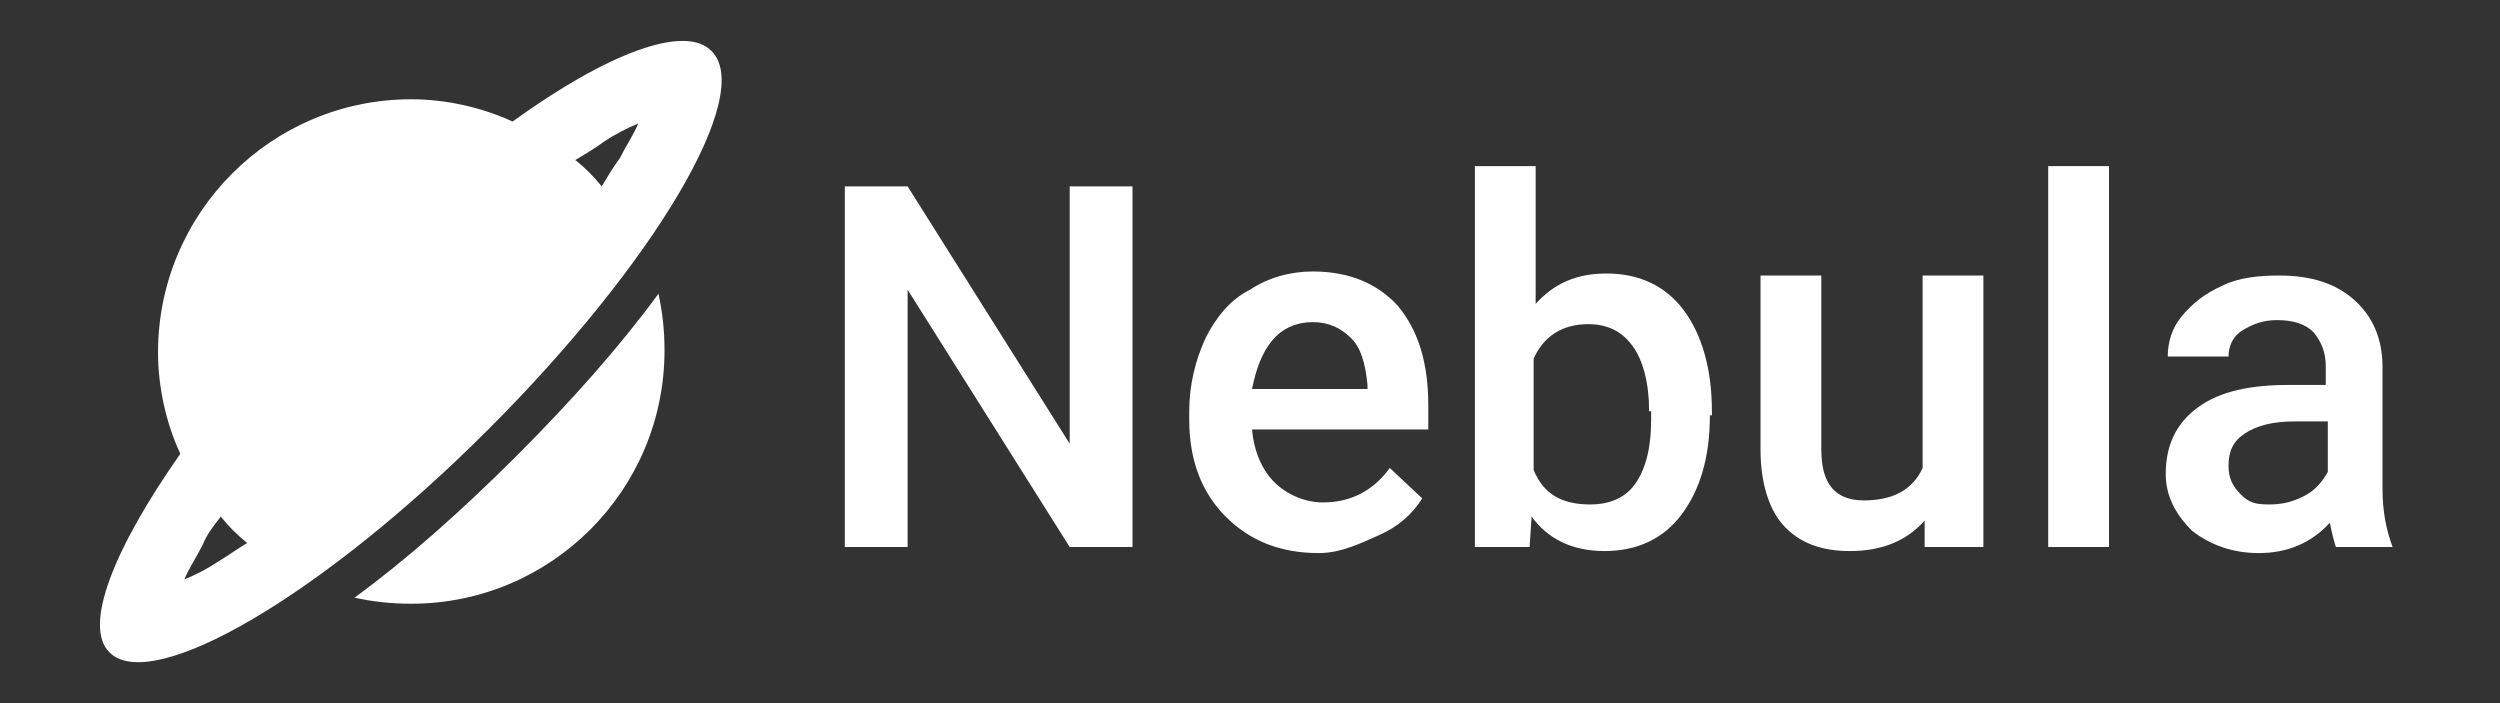 <?xml version="1.0" encoding="utf-8"?>
<!-- Generator: Adobe Illustrator 24.2.3, SVG Export Plug-In . SVG Version: 6.00 Build 0)  -->
<svg version="1.1" id="Layer_1" xmlns="http://www.w3.org/2000/svg" xmlns:xlink="http://www.w3.org/1999/xlink" x="0px" y="0px"
	 viewBox="0 0 123.4 34.7" style="enable-background:new 0 0 123.4 34.7;" xml:space="preserve">
<rect x="0" y="0" width="123.4" height="34.7" fill="#333333" stroke="none"/>
<style type="text/css">
	.st0{fill:#FFFFFF;}
</style>
<path class="st0" d="M32.3,3.9c0,0-0.1-0.1-0.1-0.1c0,0-0.1,0.1-0.1,0.1c0,0,0.1,0.1,0.1,0.1C32.3,4,32.3,3.9,32.3,3.9L32.3,3.9z
	 M29.8,7c0.6-0.4,1.2-0.7,1.7-0.9c-0.2,0.5-0.6,1.1-0.9,1.7c-0.3,0.4-0.6,0.9-0.9,1.4c-0.4-0.5-0.8-0.9-1.3-1.3
	C28.9,7.6,29.4,7.3,29.8,7L29.8,7z M8.9,22.4c-3.3,4.7-4.8,8.5-3.5,9.8c2.1,2.1,10.5-2.8,18.7-11s13.2-16.6,11-18.7
	c-1.3-1.3-5.1,0.1-9.8,3.5c-1.5-0.7-3.3-1.1-5-1.1c-6.9,0-12.5,5.6-12.5,12.5C7.8,19.1,8.2,20.9,8.9,22.4z M10.9,25.5
	c0.4,0.5,0.8,0.9,1.3,1.3c-0.5,0.3-0.9,0.6-1.4,0.9c-0.6,0.4-1.2,0.7-1.7,0.9c0.2-0.5,0.6-1.1,0.9-1.7C10.2,26.4,10.5,26,10.9,25.5
	L10.9,25.5z M6.8,29.3c0,0,0.1,0,0.1-0.1c0,0,0-0.1-0.1-0.1s-0.1,0-0.1,0.1C6.7,29.3,6.8,29.3,6.8,29.3z M8.3,30.8c0,0,0,0.1,0,0.2
	s0.1,0,0.2,0c0,0,0,0,0,0c0,0,0-0.1,0-0.2C8.4,30.7,8.4,30.7,8.3,30.8C8.3,30.7,8.3,30.8,8.3,30.8z M33.7,5.4
	c-0.1,0-0.1,0.1-0.1,0.1c0,0.1,0.1,0.1,0.1,0.1c0,0,0,0,0,0c0.1,0,0.1-0.1,0.1-0.1C33.9,5.3,33.8,5.3,33.7,5.4
	C33.7,5.3,33.7,5.3,33.7,5.4z M20.3,29.8c6.9,0,12.5-5.6,12.5-12.5c0-1-0.1-1.9-0.3-2.8c-1.9,2.6-4.3,5.3-7,8s-5.4,5.1-8,7
	C18.4,29.7,19.3,29.8,20.3,29.8z"/>
<g>
	<path class="st0" d="M55.9,27h-3.1l-8-12.7V27h-3.1V9.2h3.1l8,12.7V9.2h3.1V27z"/>
	<path class="st0" d="M65.1,27.3c-1.9,0-3.4-0.6-4.6-1.8c-1.2-1.2-1.8-2.8-1.8-4.8v-0.4c0-1.3,0.3-2.5,0.8-3.6
		c0.5-1,1.2-1.9,2.2-2.4c0.9-0.6,2-0.9,3.1-0.9c1.8,0,3.2,0.6,4.2,1.7c1,1.2,1.5,2.8,1.5,4.9v1.2h-8.7c0.1,1.1,0.5,2,1.1,2.6
		s1.5,1,2.4,1c1.4,0,2.5-0.6,3.3-1.7l1.6,1.5c-0.5,0.8-1.2,1.4-2.1,1.8S66.2,27.3,65.1,27.3z M64.8,15.9c-0.8,0-1.5,0.3-2,0.9
		c-0.5,0.6-0.8,1.4-1,2.4h5.7v-0.2c-0.1-1-0.3-1.8-0.8-2.3C66.2,16.2,65.6,15.9,64.8,15.9z"/>
	<path class="st0" d="M84.4,20.5c0,2.1-0.5,3.7-1.4,4.9s-2.2,1.8-3.8,1.8c-1.6,0-2.8-0.6-3.6-1.7L75.5,27h-2.7V8.2h3V15
		c0.9-1,2-1.5,3.5-1.5c1.6,0,2.9,0.6,3.8,1.8s1.4,2.9,1.4,5V20.5z M81.4,20.3c0-1.4-0.3-2.5-0.8-3.2c-0.5-0.7-1.2-1.1-2.2-1.1
		c-1.3,0-2.2,0.6-2.7,1.7v5.5c0.5,1.2,1.4,1.7,2.8,1.7c0.9,0,1.7-0.3,2.2-1c0.5-0.7,0.8-1.7,0.8-3.2V20.3z"/>
	<path class="st0" d="M95,25.7c-0.9,1-2.1,1.5-3.7,1.5c-1.4,0-2.5-0.4-3.3-1.3c-0.7-0.8-1.1-2.1-1.1-3.7v-8.6h3v8.6
		c0,1.7,0.7,2.5,2.1,2.5c1.4,0,2.4-0.5,2.9-1.6v-9.5h3V27H95L95,25.7z"/>
	<path class="st0" d="M104.1,27h-3V8.2h3V27z"/>
	<path class="st0" d="M115.3,27c-0.1-0.3-0.2-0.7-0.3-1.2c-0.9,1-2.1,1.5-3.5,1.5c-1.3,0-2.4-0.4-3.3-1.1c-0.8-0.8-1.3-1.7-1.3-2.8
		c0-1.4,0.5-2.5,1.6-3.3c1.1-0.8,2.6-1.1,4.5-1.1h1.8v-0.9c0-0.7-0.2-1.2-0.6-1.7c-0.4-0.4-1-0.6-1.8-0.6c-0.7,0-1.2,0.2-1.7,0.5
		s-0.7,0.8-0.7,1.3h-3c0-0.7,0.2-1.4,0.7-2c0.5-0.6,1.1-1.1,2-1.5c0.8-0.4,1.8-0.5,2.8-0.5c1.6,0,2.8,0.4,3.7,1.2s1.4,1.9,1.4,3.3v6
		c0,1.2,0.2,2.1,0.5,2.9V27H115.3z M112,24.9c0.6,0,1.1-0.1,1.7-0.4s0.9-0.7,1.2-1.2v-2.5h-1.6c-1.1,0-1.9,0.2-2.5,0.6
		c-0.6,0.4-0.8,0.9-0.8,1.6c0,0.6,0.2,1,0.6,1.4S111.3,24.9,112,24.9z"/>
</g>
</svg>
